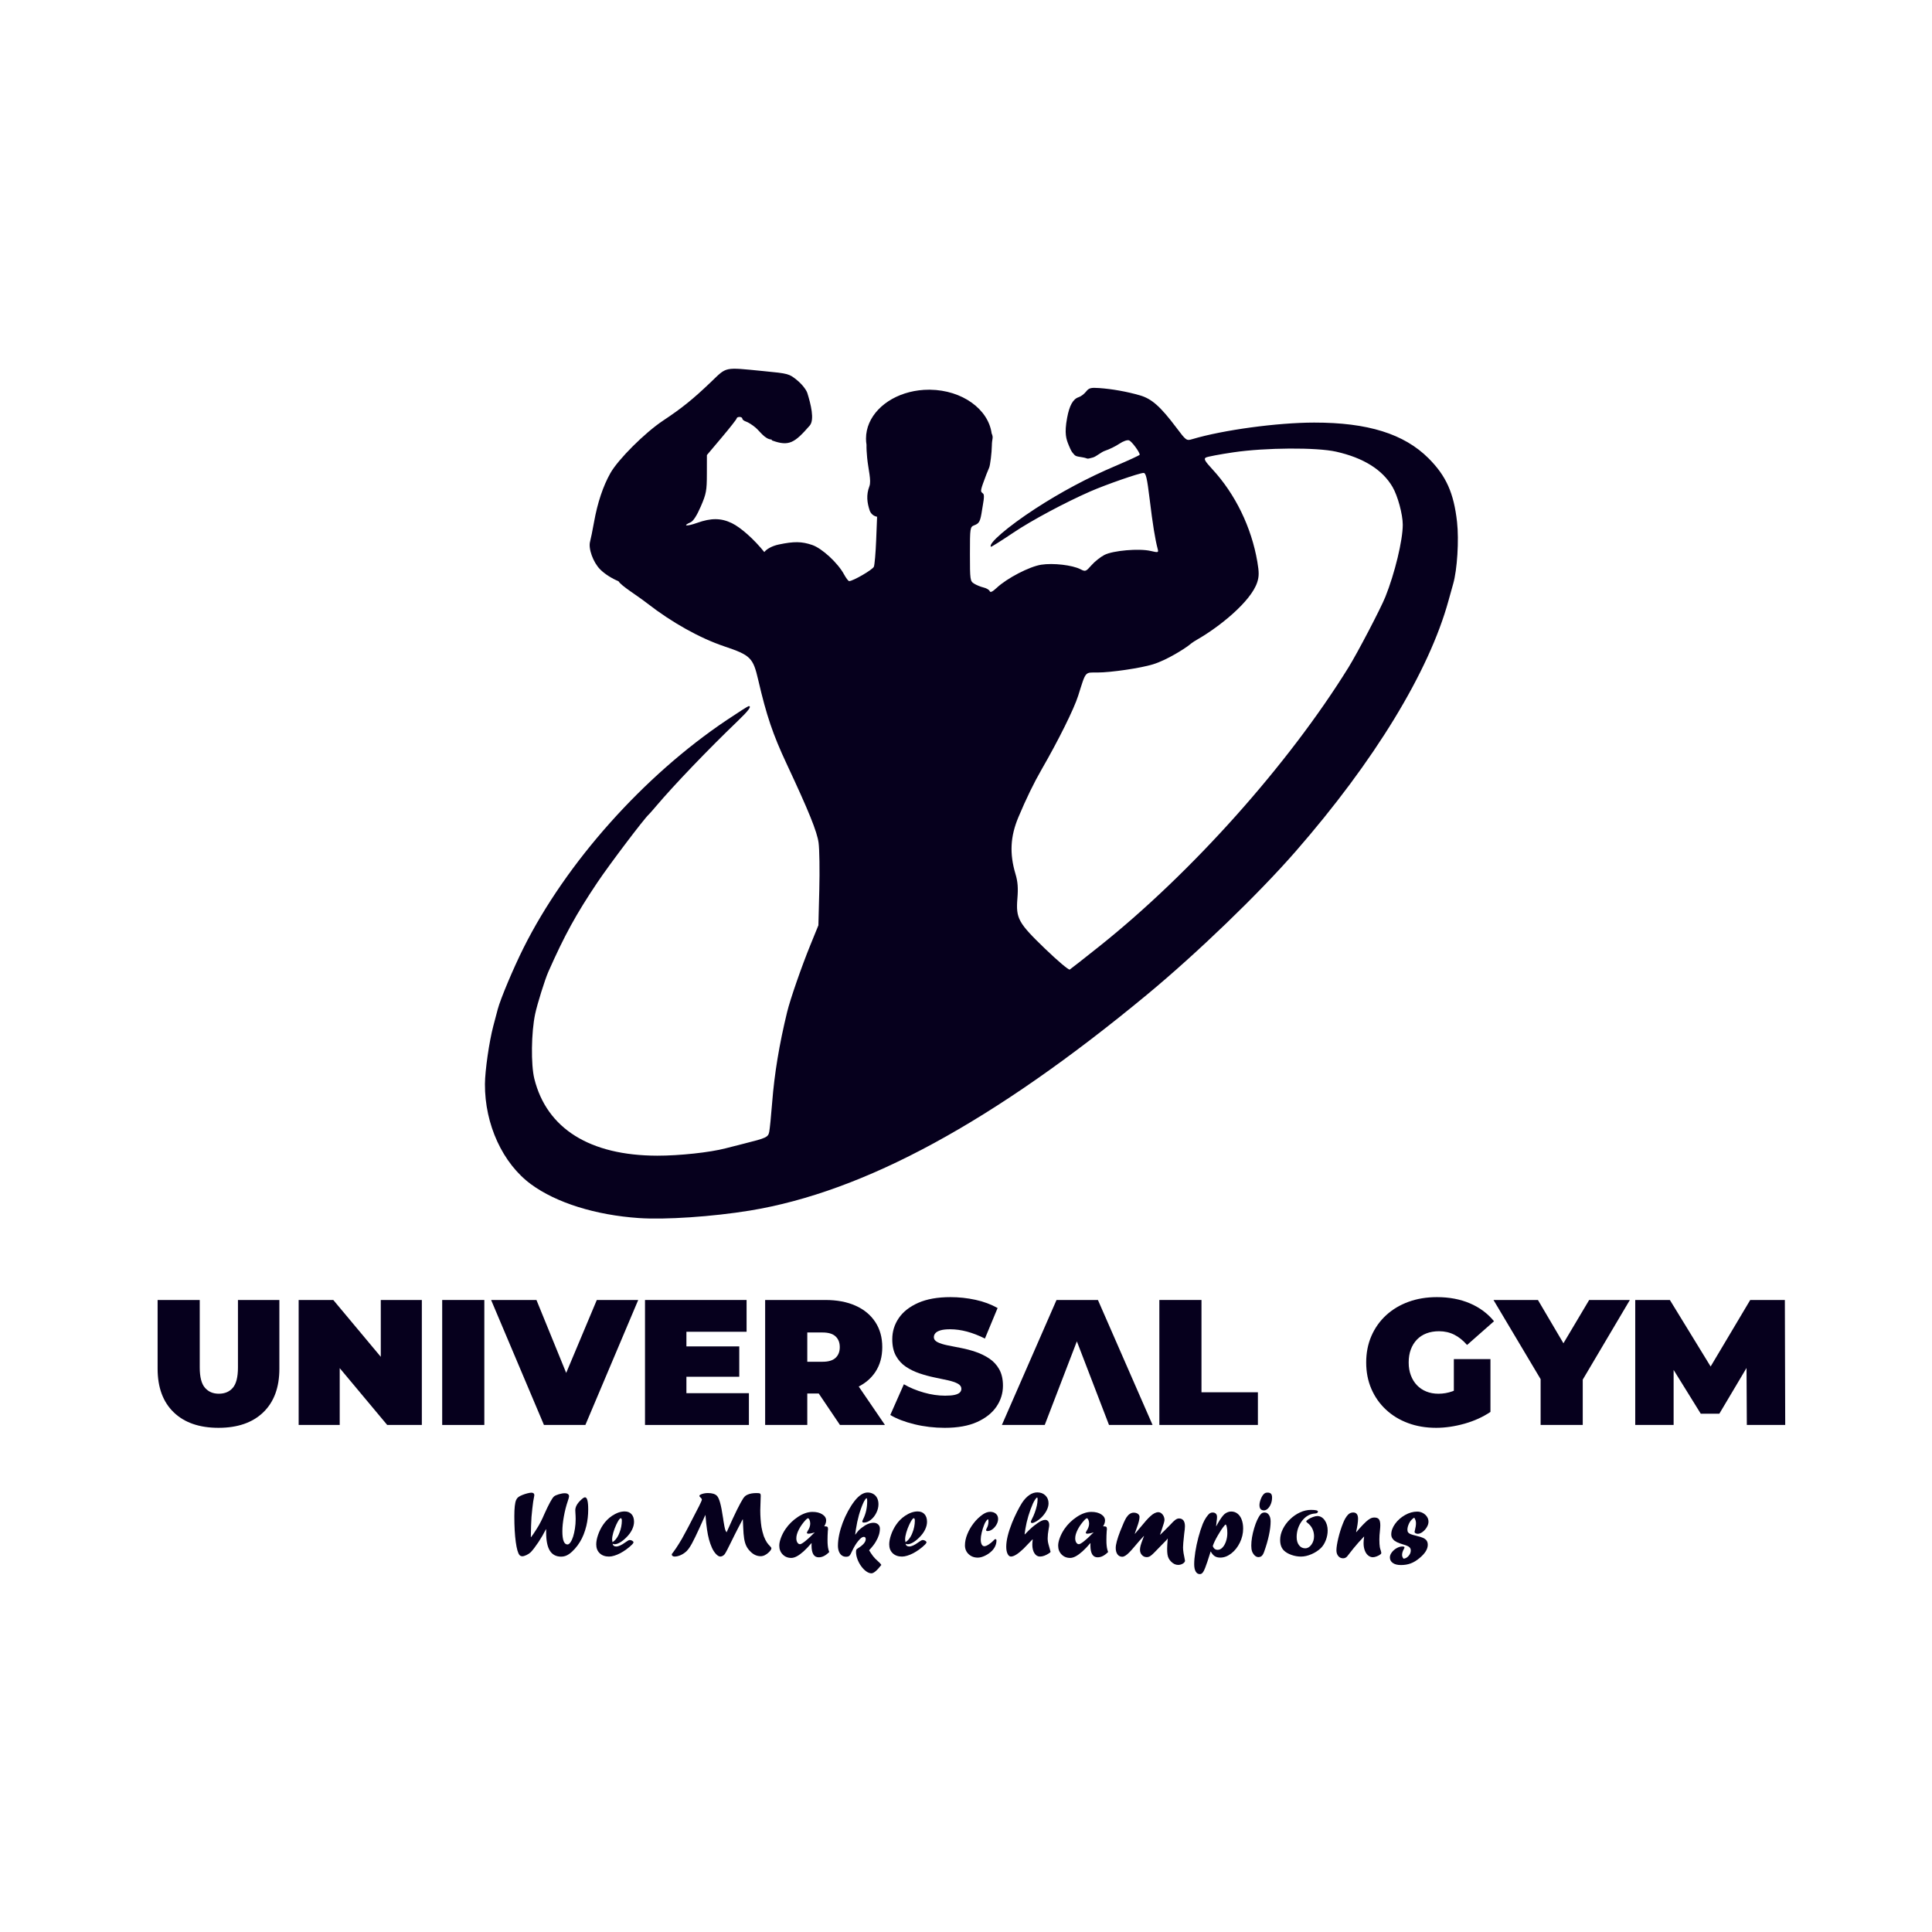 <?xml version="1.0" encoding="UTF-8"?><svg id="a" xmlns="http://www.w3.org/2000/svg" xmlns:xlink="http://www.w3.org/1999/xlink" viewBox="0 0 2500 2500"><defs><style>.d{fill:#06001d;}.e{filter:url(#b);}</style><filter id="b" filterUnits="userSpaceOnUse"><feOffset dx="7" dy="7"/><feGaussianBlur result="c" stdDeviation="5"/><feFlood flood-color="#000" flood-opacity=".75"/><feComposite in2="c" operator="in"/><feComposite in="SourceGraphic"/></filter></defs><g class="e"><path class="d" d="M1878.41,668.44c-4.18-37.5-14.09-59.62-36.9-82.42-31.62-31.61-78.64-46.29-148.02-46.2-47.73,.05-118.01,9.6-157.52,21.39-7.73,2.31-8.01,2.1-20.88-14.99-20.5-27.22-31.75-37.19-47-41.62-16.44-4.79-36.14-8.32-52.79-9.46-10.9-.76-13.26-.1-16.99,4.65-2.4,3.03-6.65,6.25-9.47,7.15-7.35,2.34-12.04,10.7-15.02,26.85-3.77,20.34-1.16,27.43,2.22,35.59,3.17,7.71,4.12,8.47,5.31,9.97,3.2,3.99,3.54,4.02,12.17,5.39,8.45,1.35,4,2.96,13.68,.26,4.45-1.24,10.6-7.06,15.91-8.79,5.31-1.73,13.55-5.79,18.33-9.01,5.03-3.39,10.34-5.21,12.63-4.34,3.45,1.33,13.71,15.18,13.71,18.55,0,.68-14.46,7.35-32.11,14.84-34.76,14.72-70.6,33.86-103.18,55.1-35.42,23.1-61.17,45.23-57.23,49.17,.4,.4,13.66-7.94,29.44-18.55,23.11-15.53,66.76-38.89,99.09-53.04,20.14-8.83,63.63-23.94,68.95-23.96,3.05-.01,4.57,6.57,7.96,34.38,3.9,32.16,6.99,51.35,10.28,63.76,1.33,5.03,.98,5.13-9.1,2.8-14.88-3.47-48.58-.56-59.74,5.15-5.03,2.55-12.56,8.55-16.75,13.31-7.29,8.3-7.88,8.52-14.26,5.24-10.46-5.4-35.29-8.29-50.79-5.88-15.21,2.35-44.28,17.44-57.56,29.88-5.51,5.16-8.3,6.47-9.14,4.3-.67-1.73-4.24-3.84-7.94-4.7-3.71-.86-9.2-3.11-12.18-4.97-5.22-3.26-5.43-4.71-5.43-38.4s.08-35.03,5.7-37.17c6.56-2.49,7.75-4.93,10.07-20.36,1.14-7.59,3.55-17.82,1.54-20.26-2.41-2.9-4.8-1.06-.47-13.23,2.95-8.29,6.53-17.54,7.96-20.54,1.42-3,3.45-19.71,3.56-28.66,.1-9.72,2.44-9.59-.28-15.85-4.3-31.39-38.2-55.92-79.61-56.47-.49-.01-.96-.01-1.45-.01-8.83,0-17.34,1.09-25.31,3.12-32.62,8.25-56.2,32.05-56.2,60.13,0,2.72,.22,5.39,.65,8.02-.12,4.83,.22,10.27,.83,16.79,1.4,14.79,5.69,29.49,2.92,36.8-4.46,11.73-2.83,21.61,.28,31.2,1.42,4.36,5.15,7.56,9.66,8.32h0l-1.19,30.17c-.65,16.59-1.99,32.12-2.99,34.52-1.59,3.84-26.95,18.58-31.96,18.58-1.07,0-4.04-3.93-6.64-8.71-7.96-14.77-28.45-33.69-41.22-38.04-13.57-4.62-23.47-4.75-43.28-.58-8.62,1.81-15.86,5.94-18.65,9.77-13.36-16.62-30.4-31.79-42.06-37.44-13.91-6.73-26.79-6.83-44.92-.33-13.31,4.76-19.7,4.21-8.47-.74,3.52-1.54,8.16-8.73,13.23-20.48,7.1-16.39,7.84-20.39,7.87-42.32l.05-24.21,19.28-22.87c10.61-12.56,19.3-23.67,19.32-24.67,.01-1,1.66-1.81,3.65-1.81s3.63,1,3.63,2.25,2.17,2.94,4.84,3.79c2.66,.85,8.12,4.3,12.13,7.67,5.92,4.98,12.13,15.16,20.92,15.57-.01,.58,.21,1.01,.73,1.21,21.83,7.98,29.12,2.94,48.5-19.23,6.65-7.61,1.32-28.16-2.98-42.03-1.39-4.44-7.06-11.62-13.13-16.59-10.5-8.61-11.27-8.8-43.87-11.97-51.49-5.01-46.74-5.99-67.87,14.22-23.23,22.22-37.53,33.75-61.89,49.91-23.4,15.52-58.15,50.17-68.15,67.93-9.48,16.86-16.62,38.17-21.09,63.02-1.99,10.99-4.3,22.43-5.16,25.45-2.55,9.06,3.94,27.02,13.08,36.15,6.05,6.04,14.89,11.58,23.69,15.27,3.88,6.31,23.22,17.75,37.27,28.68,31.77,24.71,67.92,44.89,99.38,55.5,34.31,11.56,37.46,14.68,44.16,43.59,10.65,46.01,18.97,70.56,36.8,108.63,28.72,61.37,39.27,87.44,41.28,101.97,1.14,8.3,1.55,35.76,.92,60.98l-1.16,45.87-10.33,25.35c-11.54,28.29-26.13,70.35-30.15,86.91-10.2,41.98-16.43,79.66-19.35,117.08-1.36,17.26-3.07,34.32-3.79,37.89-1.42,6.98-3.61,8.01-32.39,15.22-8.62,2.17-19.48,4.93-24.13,6.15-20.3,5.31-59.68,9.55-88.42,9.5-87.21-.15-142.99-35.08-159.02-99.54-4.53-18.26-4-60.09,1.07-83.87,2.73-12.86,12.62-44.5,16.97-54.32,20.87-47.21,35.97-74.72,63.58-115.88,15.7-23.38,60.78-82.99,66.67-88.11,.76-.67,5.06-5.56,9.56-10.87,23.06-27.22,67.56-73.63,104.96-109.48,14.39-13.77,18.75-19.68,14.57-19.68-.8,0-13.55,8.12-28.36,18.06-107.58,72.1-207.84,184.51-263.02,294.87-13.14,26.28-29.74,65.75-33.36,79.36-1.07,3.99-3.64,13.77-5.75,21.73-5.33,20.19-10.7,57.55-10.81,75-.27,52.31,22.97,102.8,59.71,129.78,32.55,23.88,83.36,39.81,139.38,43.66,34.18,2.36,95.3-1.76,143.64-9.66,148.39-24.3,315.73-115.28,514.2-279.6,64.54-53.46,143.93-129.97,192.09-185.15,101.96-116.84,172.6-232.7,197.79-324.44,2.19-7.97,4.93-17.75,6.07-21.73,5.25-18.22,7.65-56.57,5.02-80.13Zm-92.75,96.87c-6.04,15.08-35.92,72.24-47.68,91.25-77.7,125.49-202.63,265.4-322.09,360.7-19.92,15.89-37.32,29.53-38.66,30.34-1.35,.8-15.62-11.26-31.74-26.77-34.97-33.69-38.09-39.38-35.96-65.49,1.09-13.33,.44-21.6-2.49-31.38-7.88-26.36-6.73-48.57,3.81-73.64,9.99-23.74,19.97-44.28,29.93-61.55,21.87-37.91,41.92-78.33,47.32-95.35,10.31-32.59,8.32-30.17,25.05-30.2,17.54-.01,56.09-5.7,71.9-10.61,18.67-5.79,41.07-20.62,44.88-23.47,2.98-2.25,5.56-4.75,12.19-8.53,28.22-16.09,69.6-49.07,77.74-74.22,2.43-7.53,2.45-12.94,.12-26.57-7.64-44.59-28.44-87.38-58.13-119.57-9.87-10.69-11.45-13.53-8.46-15.2,2.01-1.13,18.07-4.17,35.67-6.76,41.56-6.11,107.62-6.52,132.93-.82,35.36,7.97,59.86,23.28,72.91,45.58,6.76,11.53,13.27,35.56,13.27,48.96,0,20.16-10.32,62.91-22.51,93.32Z"/><g><g><g/><g><path class="d" d="M300.91,1675.18v87.33c0,12.32-2.19,21.06-6.58,26.22s-10.43,7.74-18.14,7.74-13.55-2.58-18.02-7.74c-4.47-5.16-6.7-13.9-6.7-26.22v-87.33h-54.52v88.94c0,24.18,6.93,42.97,20.79,56.37,13.86,13.4,33.19,20.1,57.99,20.1s44.12-6.7,57.99-20.1,20.79-32.19,20.79-56.37v-88.94h-53.6Z"/><path class="d" d="M485.73,1675.18v73.53l-61.45-73.53h-44.82v161.71h53.13v-73.53l61.45,73.53h44.82v-161.71h-53.13Z"/><path class="d" d="M565.2,1675.18v161.71h54.52v-161.71h-54.52Z"/><path class="d" d="M765.26,1675.18l-39.61,94.37-38.48-94.37h-58.68l68.38,161.71h53.6l68.38-161.71h-53.6Z"/><polygon class="d" points="962.08 1795.77 962.08 1836.89 827.63 1836.89 827.63 1675.18 959.08 1675.18 959.08 1716.3 881.22 1716.3 881.22 1735.24 949.6 1735.24 949.6 1774.52 881.22 1774.52 881.22 1795.77 962.08 1795.77"/><path class="d" d="M1104.18,1787.16c9.06-4.65,16.21-10.9,21.46-18.76,6.01-9.01,9.01-19.75,9.01-32.23s-3-23.29-9.01-32.46c-6.01-9.16-14.52-16.21-25.53-21.14-11.01-4.93-24.06-7.39-39.16-7.39h-77.85v161.71h54.52v-40.66h14.85l27.43,40.66h58.22l-33.93-49.73Zm-66.56-69.93h19.87c7.55,0,13.13,1.69,16.75,5.08,3.62,3.39,5.43,8.01,5.43,13.86s-1.81,10.47-5.43,13.86-9.2,5.08-16.75,5.08h-19.87v-37.89Z"/><path class="d" d="M1285.97,1764.81c-3.23-5.7-7.51-10.32-12.82-13.86-5.31-3.54-11.13-6.39-17.44-8.55-6.31-2.16-12.67-3.85-19.06-5.08-6.39-1.23-12.24-2.39-17.56-3.47-5.31-1.08-9.59-2.43-12.82-4.04s-4.85-3.81-4.85-6.58c0-1.85,.65-3.54,1.96-5.08s3.5-2.77,6.58-3.7c3.08-.92,7.24-1.39,12.48-1.39,7.08,0,14.36,1,21.83,3,7.47,2,15.21,5.01,23.22,9.01l16.4-39.5c-8.47-4.77-18.02-8.32-28.65-10.63-10.63-2.31-21.41-3.47-32.34-3.47-16.63,0-30.53,2.46-41.7,7.39-11.17,4.93-19.56,11.51-25.18,19.75-5.62,8.24-8.43,17.36-8.43,27.38,0,8.62,1.62,15.82,4.85,21.6,3.23,5.78,7.51,10.43,12.82,13.98,5.31,3.54,11.17,6.39,17.56,8.55,6.39,2.16,12.74,3.89,19.06,5.2,6.31,1.31,12.13,2.54,17.44,3.7,5.31,1.16,9.59,2.58,12.82,4.27,3.23,1.69,4.85,4,4.85,6.93,0,1.85-.69,3.43-2.08,4.74-1.39,1.31-3.58,2.31-6.58,3-3,.69-7.12,1.04-12.36,1.04-8.93,0-18.14-1.35-27.61-4.04-9.47-2.7-18.06-6.28-25.76-10.74l-17.56,39.74c8.16,4.93,18.56,8.93,31.19,12.01,12.63,3.08,25.72,4.62,39.27,4.62,16.79,0,30.73-2.52,41.81-7.51,11.09-5.01,19.44-11.63,25.07-19.87,5.62-8.24,8.43-17.29,8.43-27.14,0-8.47-1.62-15.56-4.85-21.25Z"/><polygon class="d" points="1484.41 1836.89 1428.05 1836.89 1417.21 1808.71 1402.12 1769.43 1386.46 1728.7 1370.8 1769.43 1355.71 1808.71 1344.88 1836.89 1289.43 1836.89 1360.13 1675.18 1413.72 1675.18 1484.41 1836.89"/><path class="d" d="M1547.71,1794.61v-119.44h-54.52v161.71h127.52v-42.28h-73Z"/></g><g><path class="d" d="M1851.17,1840.59c-13.09,0-25.14-2.04-36.15-6.12-11.01-4.08-20.56-9.89-28.65-17.44-8.09-7.54-14.36-16.48-18.83-26.8-4.47-10.32-6.7-21.72-6.7-34.19s2.23-23.87,6.7-34.19c4.47-10.32,10.78-19.25,18.94-26.8,8.16-7.54,17.82-13.36,28.99-17.44,11.16-4.08,23.45-6.12,36.85-6.12,16.02,0,30.3,2.7,42.85,8.09,12.55,5.39,22.91,13.09,31.07,23.1l-34.88,30.72c-5.08-5.85-10.59-10.28-16.52-13.28-5.93-3-12.51-4.5-19.75-4.5-6.01,0-11.44,.92-16.29,2.77-4.85,1.85-8.97,4.54-12.36,8.09-3.39,3.54-6.01,7.78-7.85,12.71-1.85,4.93-2.77,10.55-2.77,16.87s.92,11.51,2.77,16.52c1.85,5.01,4.47,9.28,7.85,12.82,3.39,3.55,7.43,6.28,12.13,8.2,4.7,1.93,9.97,2.89,15.82,2.89,6.16,0,12.16-1.04,18.02-3.12,5.85-2.08,12.09-5.66,18.71-10.74l30.49,37.42c-9.86,6.62-21.1,11.71-33.73,15.25-12.63,3.54-24.87,5.31-36.73,5.31Zm23.1-27.49v-61.45h47.36v68.38l-47.36-6.93Z"/><path class="d" d="M1986.55,1836.89v-70.92l12.47,32.57-73.46-123.37h57.52l49.67,84.32h-33.5l50.13-84.32h52.67l-73,123.37,12.01-32.57v70.92h-54.52Z"/><path class="d" d="M2108.99,1836.89v-161.71h44.82l64.69,105.58h-23.56l62.84-105.58h44.82l.46,161.71h-49.67l-.46-86.86h7.85l-42.97,72.31h-24.03l-44.82-72.31h9.7v86.86h-49.67Z"/></g></g><g><path class="d" d="M699.72,1971.82h-.24c-3.09,6.02-6.3,11.53-9.63,16.54-3.97,5.94-7.32,10.33-10.05,13.18-1.49,1.4-3.33,2.64-5.54,3.7s-4.11,1.59-5.72,1.59c-.4,0-.93-.13-1.6-.39s-1.19-.63-1.59-1.11c-2.05-2.21-3.69-7.87-4.94-17s-1.87-20.2-1.87-33.24c0-10.59,.78-17.63,2.35-21.12,.64-1.48,1.56-2.71,2.77-3.67s2.99-1.91,5.35-2.83c2.08-.84,4.24-1.54,6.47-2.11s3.98-.84,5.26-.84c1.12,0,2.02,.28,2.68,.84s.99,1.34,.99,2.35c0,.4-.08,.94-.24,1.62-.84,3.73-1.62,8.98-2.35,15.76-.52,4.49-.88,8.14-1.08,10.95-.2,2.81-.38,6.64-.54,11.49-.16,4.85-.26,9.65-.3,14.38l.24,.24c1.81-2.33,3.74-5.11,5.78-8.36,.72-1.2,1.43-2.33,2.11-3.37s1.43-2.27,2.23-3.67c1.85-3.29,3.49-6.5,4.94-9.63,.72-1.44,1.36-2.91,1.93-4.39,6.02-13.4,10.26-21.16,12.71-23.28,1.12-1,3.18-1.96,6.17-2.86s5.67-1.35,8.04-1.35c1.53,0,2.79,.35,3.79,1.05s1.51,1.63,1.51,2.8c0,1.04-.54,3.13-1.62,6.26-2.09,6.06-3.78,12.67-5.08,19.85-1.3,7.18-1.96,13.58-1.96,19.19,0,11.43,2.22,17.15,6.65,17.15,1.28,0,2.58-.96,3.9-2.89,1.32-1.93,2.45-4.37,3.39-7.34s1.72-6.43,2.34-10.38,.93-8.01,.93-12.18c0-2.49-.12-5.43-.36-8.84-.08-.92-.12-1.78-.12-2.59,0-4.41,2.43-8.86,7.28-13.36,2.37-2.29,4.13-3.43,5.29-3.43,2.77,0,4.15,5.21,4.15,15.64,0,7.42-.8,14.52-2.41,21.3-2,8.14-4.77,15.06-8.3,20.76-1.84,3.09-4.04,6.06-6.58,8.9s-5.06,5.13-7.55,6.86c-3.17,2.21-6.54,3.31-10.1,3.31-6.58,0-11.47-2.56-14.67-7.67-3.21-5.11-4.81-13.02-4.81-23.73v-4.09Z"/><path class="d" d="M785.69,1990.53c.44,2.41,2.01,3.61,4.69,3.61,3.01,0,6.92-1.76,11.73-5.29,2.81-2.05,4.69-3.07,5.66-3.07,1.2,0,2.33,.32,3.37,.96,1.04,.64,1.56,1.3,1.56,1.99,0,.72-.58,1.66-1.74,2.83-2.13,2.13-4.57,4.2-7.34,6.23s-5.44,3.71-8,5.05c-2.57,1.34-5.13,2.41-7.7,3.19-2.57,.78-4.85,1.17-6.86,1.17-5.01,0-9.02-1.43-12.03-4.3s-4.51-6.69-4.51-11.46c0-3.65,.79-7.77,2.38-12.36,1.58-4.59,3.72-8.89,6.41-12.9,3.17-4.69,7.06-8.6,11.67-11.73,5.69-3.77,11.15-5.66,16.36-5.66,3.77,0,6.73,1.19,8.87,3.58,2.15,2.39,3.22,5.67,3.22,9.84,0,3.25-.85,6.64-2.56,10.17-1.71,3.53-4.22,6.92-7.55,10.17-2.73,2.73-5.41,4.85-8.03,6.38-2.63,1.52-4.92,2.29-6.89,2.29-.88,0-1.78-.22-2.71-.66Zm-.12-1.93c1.84-1.24,3.25-2.49,4.21-3.73,2.13-2.61,3.77-5.6,4.93-8.96,.92-2.21,1.64-4.67,2.17-7.4,.52-2.73,.78-5.27,.78-7.64,0-2.21-.46-3.31-1.38-3.31-1.28,0-3.25,2.83-5.9,8.48-1.56,3.41-2.84,6.81-3.82,10.2-.98,3.39-1.47,6.31-1.47,8.75,0,.84,.16,2.05,.48,3.61Z"/><path class="d" d="M933.2,1975.83l1.2-2.7c9.46-21.34,16.32-35.22,20.57-41.62,.68-.88,1.26-1.57,1.74-2.07s1.03-.95,1.65-1.35c.62-.4,1.43-.8,2.44-1.2,2.89-1.24,6.62-1.86,11.19-1.86,2.37,0,3.86,.2,4.48,.6,.62,.4,.93,1.3,.93,2.71,0,1.08-.04,2.25-.12,3.49-.32,7.22-.48,12.35-.48,15.4,0,7.7,.52,15,1.56,21.9,.68,3.85,1.68,7.76,3.01,11.73,1.4,3.53,2.75,6.24,4.03,8.12,1.52,2.09,2.81,3.61,3.85,4.57,1.28,1.28,1.93,2.27,1.93,2.95,0,1.24-1.06,2.93-3.19,5.05-3.57,3.45-7.14,5.17-10.71,5.17-5.01,0-9.57-2.15-13.66-6.44-2.09-2.09-3.74-4.4-4.96-6.95-1.22-2.55-2.14-5.7-2.74-9.45s-1-8.51-1.2-14.29c-.28-6.26-.44-9.79-.48-10.59h-.24c-2.53,4.85-4.64,8.9-6.32,12.15s-3.06,5.94-4.12,8.06c-1.06,2.13-2.32,4.67-3.76,7.64-4.58,9.47-7.57,15.18-8.97,17.15-.08,.08-.24,.26-.48,.54s-.46,.5-.66,.66c-.68,.64-1.45,1.13-2.32,1.47s-1.6,.51-2.2,.51c-1.69,0-3.54-1.05-5.57-3.16s-3.8-4.82-5.33-8.15c-1.57-3.53-2.84-7.13-3.83-10.8-.99-3.67-1.85-8.03-2.6-13.06-.75-5.04-1.4-11.19-1.96-18.45h-.24c-1.21,2.65-2.11,4.63-2.71,5.95s-1.53,3.37-2.77,6.14-1.97,4.37-2.17,4.81c-1.65,3.65-3.38,7.34-5.19,11.07-1.81,3.73-3.26,6.6-4.37,8.61s-2.31,4-3.64,5.96c-.6,.92-1.66,2.23-3.18,3.92-2.36,2.25-4.95,4.01-7.75,5.27-2.81,1.27-5.47,1.9-7.99,1.9-.96,0-1.8-.24-2.52-.72s-1.08-1.1-1.08-1.87c0-.68,.54-1.58,1.63-2.71,.6-.72,1.91-2.57,3.91-5.53l3.49-5.41c2.17-3.21,5.44-8.96,9.81-17.27l2.89-5.41c6.74-12.91,11.3-21.75,13.67-26.5s3.55-7.51,3.55-8.27c0-.84-.61-1.78-1.82-2.83-.93-.76-1.4-1.42-1.4-1.99,0-.88,1.16-1.71,3.49-2.5,2.33-.78,4.86-1.17,7.59-1.17,5.5,0,9.42,1.22,11.74,3.67,1.45,1.52,2.79,4.52,4.04,8.99s2.49,10.95,3.74,19.43c.08,.48,.14,.85,.18,1.11s.08,.49,.12,.69c.04,.2,.06,.46,.06,.78,.24,1.12,.36,1.86,.36,2.22,.85,5.16,1.49,8.49,1.94,9.99,.44,1.5,1.09,2.81,1.94,3.93Z"/><path class="d" d="M1043.25,1989.81v.24l-.24-.24c-3.73,4.37-7.15,7.95-10.26,10.74-3.11,2.79-5.98,4.88-8.6,6.29-2.63,1.4-5.04,2.11-7.25,2.11-4.49,0-8.2-1.5-11.13-4.51-2.93-3.01-4.39-6.82-4.39-11.43,0-2.85,.72-6.22,2.17-10.11s3.43-7.7,5.96-11.43c4.21-6.1,9.51-11.27,15.88-15.52,6.58-4.37,12.91-6.56,19.01-6.56,5.13,0,9.36,1.05,12.66,3.16s4.96,4.76,4.96,7.97c0,2.37-.82,4.87-2.47,7.52,2.17,0,3.53,.23,4.09,.69,.56,.46,.84,1.53,.84,3.22,0-.16-.1,.66-.3,2.47-.24,3.97-.36,7.68-.36,11.13,0,1.8,.02,3.17,.06,4.09,.04,.92,.12,1.99,.24,3.19s.24,2.17,.36,2.89c.32,1.89,.84,3.75,1.56,5.6-2.41,2.37-4.71,4.1-6.92,5.2-2.21,1.1-4.45,1.65-6.74,1.65-6.18,0-9.26-5.17-9.26-15.52,0-1.2,.04-2.15,.12-2.83Zm3.61-13.78l-1.14,.36c-2.89,.8-4.97,1.2-6.26,1.2-1.56,0-2.35-.4-2.35-1.2,0-.28,.32-1.02,.96-2.23,2.25-3.41,3.37-6.62,3.37-9.63,0-1.72-.3-3.3-.9-4.72s-1.26-2.14-1.99-2.14c-.64,0-1.62,.68-2.95,2.05-3.73,4.05-6.69,8.2-8.87,12.45-2.19,4.25-3.28,8.04-3.28,11.37,0,2.21,.45,4.03,1.35,5.47s2.04,2.17,3.4,2.17c1.16,0,3.34-1.24,6.53-3.73s6.77-5.78,10.74-9.87l1.62-1.32-.24-.24Z"/><path class="d" d="M1133.46,2018.01c-5.62,7.23-9.89,10.85-12.81,10.85-2.13,0-4.36-.83-6.71-2.5s-4.54-3.91-6.59-6.74-3.67-5.89-4.87-9.17-1.8-6.42-1.8-9.39c0-1.68,.28-2.81,.84-3.37,.24-.24,.78-.64,1.62-1.2,6.74-4.17,10.11-8.12,10.11-11.85,0-1.97-.86-2.95-2.59-2.95-1.84,0-4.22,1.77-7.13,5.32-2.91,3.55-5.54,7.89-7.91,13.02-1.4,3.25-2.61,5.31-3.61,6.2-.92,.8-2.35,1.2-4.27,1.2-2.13,0-3.97-.59-5.53-1.77s-2.78-2.87-3.64-5.05c-.86-2.19-1.29-4.68-1.29-7.49,0-4.33,.54-9.06,1.62-14.2s2.6-10.29,4.54-15.46c1.95-5.17,4.26-10.23,6.95-15.16,2.69-4.93,5.49-9.28,8.42-13.06,5.78-7.3,11.41-10.95,16.91-10.95,2.73,0,5.16,.62,7.31,1.87,2.15,1.24,3.8,3.01,4.96,5.29,1.16,2.29,1.74,4.95,1.74,8,0,3.73-.92,7.45-2.77,11.16-1.84,3.71-4.24,6.74-7.19,9.08s-5.91,3.52-8.87,3.52c-1.4,0-2.11-.5-2.11-1.5,0-.4,.36-1.34,1.08-2.83,3.53-6.98,5.29-14.9,5.29-23.76,0-2.29-.28-3.43-.84-3.43-.4,0-1.01,.58-1.83,1.74-.82,1.16-1.61,2.59-2.38,4.27-4.41,9.91-7.6,21.32-9.57,34.23-.12,.68-.25,1.58-.39,2.71-.14,1.12-.31,2.41-.51,3.85l.24,.24c1.64-2.33,3-4.06,4.06-5.2,1.06-1.14,2.48-2.38,4.24-3.7,5.41-4.25,10.47-6.38,15.16-6.38,2.41,0,4.38,.7,5.93,2.11,1.54,1.4,2.32,3.21,2.32,5.41,0,5.41-1.72,10.99-5.17,16.72-.96,1.68-2.07,3.35-3.34,4.99-1.26,1.64-3.08,3.77-5.44,6.38,1.45,2.44,3.09,4.91,4.94,7.39,1.65,2.16,3.72,4.33,6.21,6.49,2.15,1.81,3.7,3.49,4.65,5.06Z"/><path class="d" d="M1164.82,1990.53c.44,2.41,2.01,3.61,4.69,3.61,3.01,0,6.92-1.76,11.73-5.29,2.81-2.05,4.69-3.07,5.66-3.07,1.2,0,2.33,.32,3.37,.96,1.04,.64,1.56,1.3,1.56,1.99,0,.72-.58,1.66-1.74,2.83-2.13,2.13-4.57,4.2-7.34,6.23s-5.44,3.71-8,5.05c-2.57,1.34-5.13,2.41-7.7,3.19-2.57,.78-4.85,1.17-6.86,1.17-5.01,0-9.02-1.43-12.03-4.3s-4.51-6.69-4.51-11.46c0-3.65,.79-7.77,2.38-12.36,1.58-4.59,3.72-8.89,6.41-12.9,3.17-4.69,7.06-8.6,11.67-11.73,5.69-3.77,11.15-5.66,16.36-5.66,3.77,0,6.73,1.19,8.87,3.58,2.15,2.39,3.22,5.67,3.22,9.84,0,3.25-.85,6.64-2.56,10.17-1.71,3.53-4.22,6.92-7.55,10.17-2.73,2.73-5.41,4.85-8.03,6.38-2.63,1.52-4.92,2.29-6.89,2.29-.88,0-1.78-.22-2.71-.66Zm-.12-1.93c1.84-1.24,3.25-2.49,4.21-3.73,2.13-2.61,3.77-5.6,4.93-8.96,.92-2.21,1.64-4.67,2.17-7.4,.52-2.73,.78-5.27,.78-7.64,0-2.21-.46-3.31-1.38-3.31-1.28,0-3.25,2.83-5.9,8.48-1.56,3.41-2.84,6.81-3.82,10.2-.98,3.39-1.47,6.31-1.47,8.75,0,.84,.16,2.05,.48,3.61Z"/><path class="d" d="M1274.55,1949.26c3.05,.12,5.47,1,7.28,2.65s2.71,3.85,2.71,6.62c0,2.41-.69,4.83-2.08,7.28s-3.13,4.45-5.23,6.02-4.22,2.35-6.35,2.35c-1.24,0-1.87-.44-1.87-1.32,0-.32,.24-1.02,.72-2.11,1.56-2.65,2.35-5.7,2.35-9.14,0-1.72-.2-2.59-.6-2.59-.56,0-1.36,.72-2.41,2.17-1.04,1.44-1.93,3.15-2.65,5.11-1.24,3.09-2.28,6.38-3.1,9.87-.82,3.49-1.23,6.44-1.23,8.84,0,2.73,.41,4.87,1.23,6.44,.82,1.56,1.98,2.35,3.46,2.35,1.36,0,3.19-.72,5.47-2.17s4.45-3.23,6.5-5.35c.84-1.08,1.58-1.62,2.23-1.62,.96,0,1.44,.54,1.44,1.62,0,4.93-1.93,9.41-5.78,13.42-2.65,2.65-5.69,4.78-9.11,6.41s-6.51,2.44-9.23,2.44c-4.77,0-8.74-1.5-11.91-4.51-3.17-3.01-4.75-6.8-4.75-11.37s1.01-9.38,3.04-14.41c2.02-5.03,4.79-9.82,8.3-14.35,3.51-4.53,7.49-8.32,11.94-11.37,3.21-2.17,6.34-3.25,9.39-3.25h.24Z"/><path class="d" d="M1335.63,1933.98v-.96c0-1.48-.2-2.23-.6-2.23-.52,0-1.33,.8-2.44,2.41s-2.1,3.39-2.98,5.35c-2.21,5.01-4.15,10.32-5.84,15.91s-2.99,11.18-3.91,16.75c-.32,2.17-.66,4.51-1.02,7.04l.3,.24c4.01-4.13,7-7.06,8.96-8.78s4.51-3.69,7.64-5.9c3.93-2.73,7.18-4.09,9.75-4.09,1.64,0,2.92,.59,3.82,1.77s1.35,2.82,1.35,4.9c0,1.2-.24,2.93-.72,5.17-.84,4.73-1.26,8.72-1.26,11.97,0,1.48,.12,3.05,.36,4.69,.2,1.28,.86,3.87,1.99,7.76,.92,2.97,1.38,4.61,1.38,4.93,0,.56-.66,1.24-1.99,2.05-4.25,2.81-8.16,4.21-11.73,4.21-2.93,0-5.3-1.43-7.13-4.28-1.82-2.85-2.74-6.56-2.74-11.14,0-1.81,.18-3.99,.54-6.57l-.3-.24c-5.69,5.87-9.5,9.83-11.43,11.88-7.14,6.9-12.64,10.34-16.49,10.34-1.77,0-3.22-1.17-4.36-3.52s-1.71-5.4-1.71-9.17c0-8.1,2.51-18.45,7.52-31.04,2.01-4.89,4.13-9.58,6.38-14.05,2.25-4.47,4.39-8.33,6.44-11.58,1.48-2.29,3.04-4.28,4.66-5.99s3.27-3.13,4.93-4.27,3.36-2,5.08-2.56,3.45-.84,5.17-.84c4.29,0,7.79,1.32,10.5,3.97s4.06,6.04,4.06,10.17c0,2.89-.82,5.96-2.47,9.2s-3.95,6.34-6.92,9.26c-1.89,1.84-4.02,3.48-6.41,4.9s-4.24,2.14-5.56,2.14c-.4,0-.76-.14-1.08-.42s-.48-.64-.48-1.08c0-.6,.52-1.91,1.56-3.91,1.2-2.21,2.39-4.9,3.55-8.09s2.06-6.22,2.68-9.08,.93-5.28,.93-7.25Z"/><path class="d" d="M1404.12,1989.81v.24l-.24-.24c-3.73,4.37-7.15,7.95-10.26,10.74s-5.98,4.88-8.6,6.29-5.04,2.11-7.25,2.11c-4.49,0-8.2-1.5-11.13-4.51s-4.39-6.82-4.39-11.43c0-2.85,.72-6.22,2.17-10.11,1.44-3.89,3.43-7.7,5.96-11.43,4.21-6.1,9.51-11.27,15.88-15.52,6.58-4.37,12.91-6.56,19.01-6.56,5.13,0,9.36,1.05,12.66,3.16s4.96,4.76,4.96,7.97c0,2.37-.82,4.87-2.47,7.52,2.17,0,3.53,.23,4.09,.69s.84,1.53,.84,3.22c0-.16-.1,.66-.3,2.47-.24,3.97-.36,7.68-.36,11.13,0,1.8,.02,3.17,.06,4.09s.12,1.99,.24,3.19,.24,2.17,.36,2.89c.32,1.89,.84,3.75,1.56,5.6-2.41,2.37-4.71,4.1-6.92,5.2s-4.45,1.65-6.74,1.65c-6.18,0-9.26-5.17-9.26-15.52,0-1.2,.04-2.15,.12-2.83Zm3.61-13.78l-1.14,.36c-2.89,.8-4.97,1.2-6.26,1.2-1.56,0-2.35-.4-2.35-1.2,0-.28,.32-1.02,.96-2.23,2.25-3.41,3.37-6.62,3.37-9.63,0-1.72-.3-3.3-.9-4.72s-1.26-2.14-1.99-2.14c-.64,0-1.62,.68-2.95,2.05-3.73,4.05-6.69,8.2-8.87,12.45s-3.28,8.04-3.28,11.37c0,2.21,.45,4.03,1.35,5.47s2.04,2.17,3.4,2.17c1.16,0,3.34-1.24,6.53-3.73s6.77-5.78,10.74-9.87l1.62-1.32-.24-.24Z"/><path class="d" d="M1502.69,1985.54l-16.42,16.85c-2.13,2.13-3.84,3.58-5.14,4.36s-2.74,1.17-4.3,1.17c-2.45,0-4.5-.91-6.17-2.74s-2.5-4.06-2.5-6.71c0-1.64,.25-3.44,.75-5.38s1.49-4.84,2.98-8.69c.28-.8,.55-1.49,.81-2.08s.47-1.07,.63-1.47l-.24-.24c-3.89,4.09-7.7,8.4-11.43,12.93-3.13,3.73-5.62,6.52-7.46,8.36s-3.51,3.23-4.99,4.15-2.81,1.38-3.97,1.38c-2.61,0-4.67-1.02-6.2-3.07-1.52-2.05-2.29-4.83-2.29-8.36,0-4.45,1.93-11.65,5.78-21.6,3.45-8.82,6.12-14.74,8-17.75,2.77-4.17,5.93-6.26,9.5-6.26,2.16,0,3.96,.51,5.38,1.53,1.42,1.02,2.13,2.36,2.13,4,0,3.01-1.14,7.6-3.42,13.77-.88,2.28-1.78,4.87-2.7,7.75l.24,.24c1.48-1.64,3.87-4.47,7.15-8.48,5.65-6.97,9.92-11.72,12.81-14.25,3.73-3.45,7.14-5.17,10.23-5.17,1.36,0,2.67,.46,3.91,1.38,1.24,.92,2.24,2.16,2.98,3.7,.74,1.54,1.11,3.16,1.11,4.84s-1.24,6.14-3.72,13.24c-.52,1.49-.92,2.65-1.2,3.49-.28,.84-.54,1.57-.78,2.17l.3,.24c.56-.56,1.06-1.06,1.5-1.5,.44-.44,.93-.91,1.47-1.42,.54-.5,1.05-.97,1.53-1.42,1.08-1.04,3.8-3.79,8.17-8.25,2.88-3.21,5.15-5.41,6.79-6.59s3.23-1.77,4.75-1.77c2.49,0,4.38,.85,5.69,2.56s1.96,4.22,1.96,7.55c0,2.05-.32,5.27-.96,9.69-.56,4.97-.95,8.87-1.17,11.7s-.33,4.8-.33,5.93c0,.84,.05,1.92,.15,3.22s.27,2.7,.51,4.18,.56,3.13,.96,4.93c.48,2.21,.8,3.93,.96,5.17-.32,1.44-1.37,2.67-3.16,3.67s-3.72,1.5-5.81,1.5c-3.29,0-6.38-1.48-9.26-4.45-1.28-1.36-2.28-2.74-2.98-4.12s-1.2-3.03-1.5-4.93-.45-4.42-.45-7.55c0-2.05,.24-6.28,.72-12.69l-.24-.24-1.08,1.5Z"/><path class="d" d="M1566.9,1967.9l1.87-3.51c1.77-3.11,3.4-5.7,4.91-7.77,1.51-2.08,2.84-3.6,4.01-4.57,1.17-.97,2.55-1.75,4.16-2.36,1.33-.53,2.77-.79,4.34-.79,3.05,0,5.76,.9,8.11,2.71s4.16,4.39,5.43,7.76c1.26,3.37,1.9,7.24,1.9,11.61,0,6.3-1.42,12.34-4.24,18.14-2.83,5.8-6.54,10.48-11.13,14.05s-9.34,5.35-14.23,5.35c-2.85,0-5.23-.6-7.13-1.8-1.91-1.2-3.66-3.27-5.27-6.2l-.41,1.03-.36,1.32c-2.61,8.38-4.68,14.55-6.23,18.5-1.54,3.95-2.88,6.37-4,7.25-.88,.84-1.91,1.26-3.07,1.26-2.29,0-4.07-1.12-5.35-3.37s-1.93-5.39-1.93-9.45c0-4.41,.48-9.71,1.44-15.88,.96-6.18,2.3-12.47,4-18.89,1.7-6.42,3.6-12.25,5.68-17.51,1.36-3.21,2.86-6.02,4.5-8.42,1.64-2.41,3.2-4.15,4.68-5.23,1.08-.64,2.24-.96,3.48-.96,1.84,0,3.26,.51,4.26,1.51s1.5,2.44,1.5,4.3c0,1.57-.16,3.31-.48,5.21-.24,1.86-.46,4-.66,6.42l.24,.3Zm-4.56,25.64c1.12,3.29,3.25,4.93,6.38,4.93,2.21,0,4.26-.99,6.17-2.98s3.43-4.67,4.57-8.06c1.14-3.39,1.71-6.95,1.71-10.68,0-2.97-.23-5.53-.69-7.7s-.97-3.25-1.53-3.25c-.4,0-1.42,1.06-3.07,3.19s-3.29,4.59-4.93,7.4c-3.37,5.45-5.92,10.27-7.64,14.44-.44,1.08-.76,1.99-.96,2.71Z"/><path class="d" d="M1621.18,2007.92c-1.8-.12-3.45-.94-4.93-2.47-1.48-1.6-2.53-3.34-3.16-5.2-.62-1.87-.93-4.28-.93-7.25,0-6.62,1.23-14.09,3.7-22.41s5.26-14.35,8.39-18.08c1.24-1.56,2.97-2.35,5.17-2.35,2.32,0,4.2,1.06,5.62,3.19,1.42,2.13,2.14,4.91,2.14,8.36,0,5.09-.73,11.06-2.2,17.9-1.47,6.84-3.53,13.95-6.18,21.32-1.04,2.97-2.32,4.98-3.85,6.02-1.04,.64-2.26,.96-3.66,.96h-.12Zm7.23-60.46c-3.77-.12-5.66-2.39-5.66-6.8,0-2.21,.55-4.76,1.65-7.67s2.36-5.06,3.76-6.47c.72-.76,1.45-1.3,2.2-1.62s1.69-.48,2.86-.48c2.01,0,3.48,.49,4.42,1.47s1.41,2.62,1.41,4.9c0,2.85-.49,5.54-1.47,8.09s-2.3,4.61-3.94,6.2-3.33,2.38-5.05,2.38h-.18Z"/><path class="d" d="M1689.44,1946.8c5.98,0,8.96,.7,8.96,2.11,0,1.6-1.34,2.47-4.03,2.59-3.25,.2-6.28,1.12-9.08,2.77s-5.3,3.89-7.49,6.74-3.89,6.06-5.11,9.63c-1.22,3.57-1.83,7.34-1.83,11.31,0,4.37,1.02,7.89,3.07,10.56s4.71,4,8,4c3.05,0,5.72-1.56,8-4.69,2.29-3.13,3.43-6.78,3.43-10.95,0-3.41-.71-6.61-2.14-9.6-1.42-2.99-3.5-5.5-6.23-7.55-1.16-.92-1.74-1.58-1.74-1.99,0-.56,.82-1.42,2.47-2.59,1.84-1.24,3.91-2.29,6.2-3.13s4.21-1.26,5.78-1.26c1.8,0,3.52,.47,5.14,1.41s3.06,2.29,4.3,4.03,2.2,3.75,2.86,6.02,.99,4.68,.99,7.25c0,4.25-.8,8.45-2.41,12.6-1.6,4.15-3.71,7.51-6.32,10.08-3.37,3.25-7.43,5.91-12.18,7.97s-9.27,3.1-13.57,3.1-8.31-.72-12.42-2.17-7.37-3.35-9.78-5.72c-3.21-3.21-4.81-7.76-4.81-13.66,0-4.65,1.14-9.3,3.43-13.96,2.29-4.65,5.38-8.87,9.29-12.66,3.91-3.79,8.22-6.78,12.93-8.96s9.48-3.28,14.29-3.28Z"/><path class="d" d="M1748.04,1975.6l3.63-4.22c3.66-4.06,6.57-7.09,8.72-9.08,2.14-1.99,4.07-3.43,5.77-4.31s3.44-1.33,5.2-1.33c2.85,0,4.85,.76,6.01,2.29s1.74,4.17,1.74,7.94c0,1.56-.16,3.87-.48,6.92-.48,4.05-.72,7.86-.72,11.43,0,4.01,.2,7.26,.6,9.75,.28,1.52,.7,3.05,1.26,4.57,.4,1.44,.6,2.43,.6,2.95,0,.64-.24,1.14-.72,1.5-1.24,1.08-2.89,2.03-4.93,2.83s-3.77,1.2-5.17,1.2c-2.29,0-4.36-.78-6.23-2.35s-3.31-3.73-4.33-6.5c-1.02-2.77-1.53-5.9-1.53-9.39,0-2.33,.24-5.07,.72-8.24l-.24-.24c-1.72,1.93-3.12,3.45-4.18,4.57s-2.06,2.19-2.98,3.19c-4.49,5.13-8.3,9.77-11.43,13.9-1.2,1.6-2.31,3.01-3.31,4.21-1.48,1.48-3.17,2.23-5.05,2.23-2.57,0-4.65-.96-6.26-2.89s-2.41-4.41-2.41-7.46c0-1.89,.22-4.19,.66-6.92s1.03-5.65,1.77-8.75c.74-3.11,1.62-6.31,2.65-9.6,1.02-3.29,2.14-6.42,3.34-9.39,1.84-4.93,4.09-8.78,6.74-11.55,1.8-1.8,3.99-2.71,6.56-2.71,4.17,0,6.26,2.71,6.26,8.12,0,3.97-.83,9.66-2.49,17.07l.24,.24Z"/><path class="d" d="M1809.15,2009.91c2.37-.12,4.52-1.27,6.47-3.46s2.92-4.56,2.92-7.13c0-1.76-.58-3.17-1.74-4.21-1.24-1.24-4.03-2.47-8.36-3.67-6.38-1.84-10.53-3.91-12.45-6.2-1.8-1.84-2.71-4.05-2.71-6.62,0-4.61,1.67-9.22,5.02-13.84s7.63-8.39,12.84-11.34,10.47-4.42,15.76-4.42c2.57,0,4.97,.6,7.22,1.8s4.03,2.8,5.35,4.78,1.99,4.14,1.99,6.47-.72,4.65-2.17,7.1-3.26,4.48-5.44,6.11-4.26,2.44-6.23,2.44c-1.12,0-2.1-.24-2.92-.72s-1.23-1-1.23-1.56,.16-1.38,.48-2.47c.88-3.45,1.32-6.46,1.32-9.02s-.76-4.91-2.29-7.16c-1.97,1.36-3.25,2.44-3.85,3.24-1.52,1.76-2.71,3.77-3.55,6.01-.92,2.28-1.38,4.45-1.38,6.49,0,1.44,.33,2.6,1,3.46,.66,.86,1.75,1.59,3.25,2.2,1.5,.6,3.78,1.27,6.83,1.99,5.09,1.25,8.68,2.45,10.77,3.61,.48,.28,1.22,.86,2.22,1.74,1.52,1.64,2.28,3.77,2.28,6.38,0,2.77-.86,5.57-2.59,8.4-1.72,2.83-4.39,5.75-8,8.76-3.85,3.25-7.68,5.58-11.49,6.98-3.81,1.41-8.02,2.11-12.63,2.11s-7.95-.88-10.5-2.65-3.82-4.17-3.82-7.22c0-2.17,.84-4.36,2.53-6.59s3.78-4.04,6.29-5.44,4.96-2.11,7.37-2.11c1.8,0,2.71,.4,2.71,1.2,0,.4-.26,1.06-.78,1.99-1.56,2.81-2.35,5.39-2.35,7.76,0,1.68,.62,3.29,1.87,4.81Z"/></g></g></g></svg>